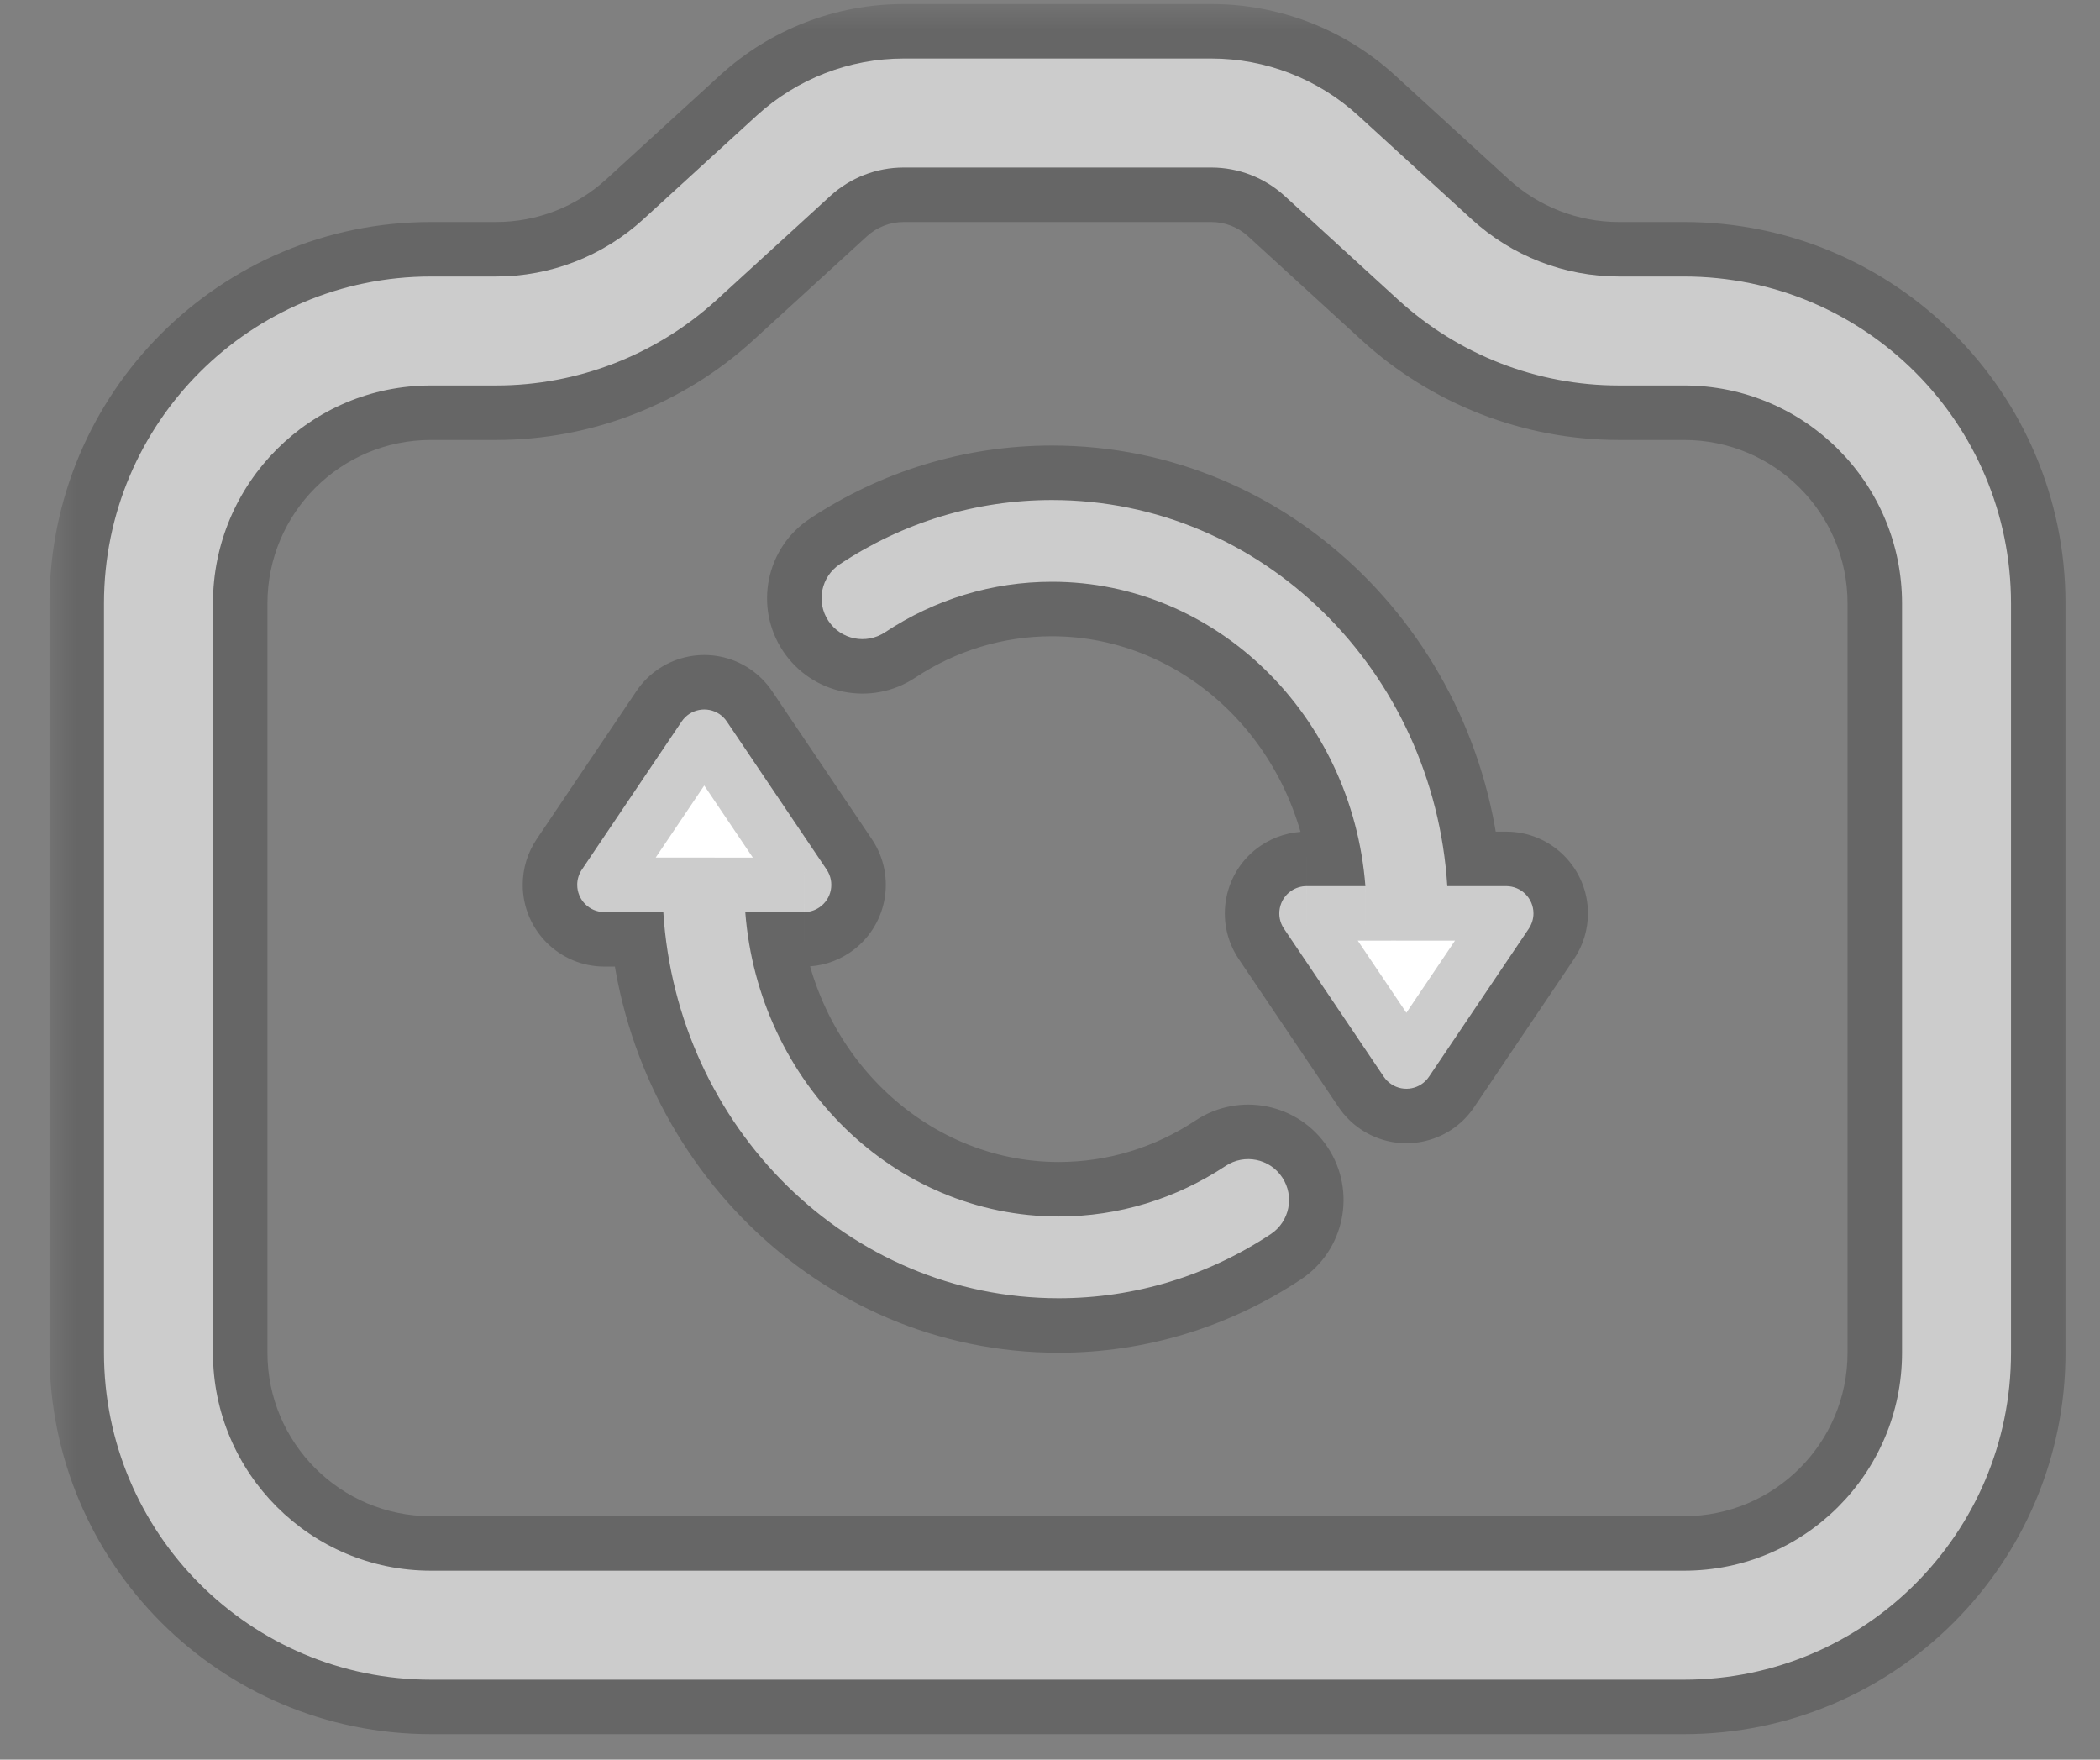<svg width="37" height="31" viewBox="0 0 37 31" fill="none" xmlns="http://www.w3.org/2000/svg">
<rect x="0" y="0" width="37" height="31" fill="#808080" stroke="none"/>
<mask id="path-1-outside-1_284_6793" maskUnits="userSpaceOnUse" x="0.832" y="0.031" width="36" height="31" fill="black">
<rect fill="white" x="0.832" y="0.031" width="36" height="31"/>
<path fill-rule="evenodd" clip-rule="evenodd" d="M23.932 2.037C23.224 1.39 22.3 1.031 21.341 1.031H15.923C14.964 1.031 14.04 1.39 13.332 2.037L11.332 3.865C10.624 4.512 9.7 4.871 8.741 4.871H7.592C4.411 4.871 1.832 7.45 1.832 10.631V23.831C1.832 27.012 4.411 29.591 7.592 29.591H29.672C32.853 29.591 35.432 27.012 35.432 23.831V10.631C35.432 7.45 32.853 4.871 29.672 4.871H28.523C27.564 4.871 26.64 4.512 25.932 3.865L23.932 2.037ZM15.923 2.951H21.341C21.821 2.951 22.283 3.13 22.637 3.454L24.636 5.282C25.698 6.252 27.084 6.791 28.523 6.791H29.672C31.793 6.791 33.512 8.51 33.512 10.631V23.831C33.512 25.951 31.793 27.671 29.672 27.671H7.592C5.471 27.671 3.752 25.951 3.752 23.831V10.631C3.752 8.51 5.471 6.791 7.592 6.791H8.741C10.18 6.791 11.566 6.252 12.628 5.282L14.627 3.454C14.981 3.13 15.443 2.951 15.923 2.951ZM12.677 12.581C12.728 12.616 12.772 12.66 12.806 12.711L14.565 15.32C14.713 15.54 14.655 15.838 14.435 15.986C14.356 16.04 14.262 16.068 14.167 16.068L13.131 16.069C13.363 19.077 15.754 21.431 18.653 21.431C19.709 21.431 20.72 21.119 21.595 20.54C21.926 20.321 22.373 20.411 22.592 20.743C22.812 21.075 22.721 21.521 22.39 21.741C21.281 22.475 19.995 22.871 18.653 22.871C14.946 22.871 11.925 19.86 11.687 16.068L10.65 16.068C10.384 16.068 10.17 15.853 10.17 15.588C10.17 15.493 10.198 15.399 10.252 15.32L12.01 12.711C12.158 12.491 12.457 12.433 12.677 12.581ZM25.5 15.611C25.263 11.819 22.242 8.809 18.534 8.809C17.192 8.809 15.906 9.205 14.798 9.939C14.466 10.158 14.375 10.605 14.595 10.937C14.815 11.268 15.261 11.359 15.593 11.139C16.468 10.56 17.479 10.249 18.534 10.249C21.433 10.249 23.824 12.603 24.057 15.611L23.02 15.611C22.925 15.611 22.831 15.64 22.752 15.693C22.532 15.841 22.474 16.14 22.622 16.36L24.381 18.969C24.416 19.02 24.459 19.064 24.511 19.098C24.73 19.247 25.029 19.189 25.177 18.969L26.936 16.36C26.989 16.28 27.018 16.187 27.018 16.091C27.018 15.826 26.803 15.611 26.538 15.611L25.5 15.611Z"/>
</mask>
<path fill-rule="evenodd" clip-rule="evenodd" d="M23.932 2.037C23.224 1.39 22.3 1.031 21.341 1.031H15.923C14.964 1.031 14.04 1.39 13.332 2.037L11.332 3.865C10.624 4.512 9.7 4.871 8.741 4.871H7.592C4.411 4.871 1.832 7.45 1.832 10.631V23.831C1.832 27.012 4.411 29.591 7.592 29.591H29.672C32.853 29.591 35.432 27.012 35.432 23.831V10.631C35.432 7.45 32.853 4.871 29.672 4.871H28.523C27.564 4.871 26.64 4.512 25.932 3.865L23.932 2.037ZM15.923 2.951H21.341C21.821 2.951 22.283 3.13 22.637 3.454L24.636 5.282C25.698 6.252 27.084 6.791 28.523 6.791H29.672C31.793 6.791 33.512 8.51 33.512 10.631V23.831C33.512 25.951 31.793 27.671 29.672 27.671H7.592C5.471 27.671 3.752 25.951 3.752 23.831V10.631C3.752 8.51 5.471 6.791 7.592 6.791H8.741C10.18 6.791 11.566 6.252 12.628 5.282L14.627 3.454C14.981 3.13 15.443 2.951 15.923 2.951ZM12.677 12.581C12.728 12.616 12.772 12.66 12.806 12.711L14.565 15.32C14.713 15.54 14.655 15.838 14.435 15.986C14.356 16.04 14.262 16.068 14.167 16.068L13.131 16.069C13.363 19.077 15.754 21.431 18.653 21.431C19.709 21.431 20.72 21.119 21.595 20.54C21.926 20.321 22.373 20.411 22.592 20.743C22.812 21.075 22.721 21.521 22.39 21.741C21.281 22.475 19.995 22.871 18.653 22.871C14.946 22.871 11.925 19.86 11.687 16.068L10.65 16.068C10.384 16.068 10.17 15.853 10.17 15.588C10.17 15.493 10.198 15.399 10.252 15.32L12.01 12.711C12.158 12.491 12.457 12.433 12.677 12.581ZM25.5 15.611C25.263 11.819 22.242 8.809 18.534 8.809C17.192 8.809 15.906 9.205 14.798 9.939C14.466 10.158 14.375 10.605 14.595 10.937C14.815 11.268 15.261 11.359 15.593 11.139C16.468 10.56 17.479 10.249 18.534 10.249C21.433 10.249 23.824 12.603 24.057 15.611L23.02 15.611C22.925 15.611 22.831 15.64 22.752 15.693C22.532 15.841 22.474 16.14 22.622 16.36L24.381 18.969C24.416 19.02 24.459 19.064 24.511 19.098C24.73 19.247 25.029 19.189 25.177 18.969L26.936 16.36C26.989 16.28 27.018 16.187 27.018 16.091C27.018 15.826 26.803 15.611 26.538 15.611L25.5 15.611Z" fill="white"/>
<path d="M23.932 2.037L24.58 1.328L24.58 1.328L23.932 2.037ZM13.332 2.037L12.684 1.328V1.328L13.332 2.037ZM11.332 3.865L11.98 4.573V4.573L11.332 3.865ZM25.932 3.865L25.284 4.573L25.284 4.573L25.932 3.865ZM22.637 3.454L23.285 2.745L23.285 2.745L22.637 3.454ZM24.636 5.282L23.988 5.99H23.988L24.636 5.282ZM12.628 5.282L11.98 4.573L12.628 5.282ZM14.627 3.454L13.979 2.745V2.745L14.627 3.454ZM12.806 12.711L12.01 13.248L12.01 13.248L12.806 12.711ZM12.677 12.581L12.14 13.377L12.14 13.377L12.677 12.581ZM14.565 15.32L15.361 14.783V14.783L14.565 15.32ZM14.435 15.986L13.899 15.19L13.899 15.19L14.435 15.986ZM14.167 16.068V15.108H14.166L14.167 16.068ZM13.131 16.069L13.13 15.109L12.094 15.109L12.174 16.143L13.131 16.069ZM21.595 20.54L22.125 21.341L21.595 20.54ZM22.592 20.743L23.393 20.213L23.393 20.213L22.592 20.743ZM22.39 21.741L21.86 20.94L21.86 20.94L22.39 21.741ZM11.687 16.068L12.645 16.008L12.589 15.108L11.687 15.108L11.687 16.068ZM10.65 16.068L10.65 15.108H10.65V16.068ZM10.252 15.32L11.048 15.857H11.048L10.252 15.32ZM12.01 12.711L12.806 13.248V13.248L12.01 12.711ZM25.5 15.611L24.542 15.671L24.599 16.571L25.5 16.571L25.5 15.611ZM14.798 9.939L14.268 9.138H14.268L14.798 9.939ZM15.593 11.139L16.123 11.94L16.123 11.94L15.593 11.139ZM24.057 15.611L24.057 16.571L25.094 16.57L25.014 15.537L24.057 15.611ZM23.02 15.611V16.571H23.021L23.02 15.611ZM22.752 15.693L23.289 16.489L23.289 16.489L22.752 15.693ZM22.622 16.36L23.418 15.823L23.418 15.823L22.622 16.36ZM24.381 18.969L25.177 18.432L25.177 18.432L24.381 18.969ZM24.511 19.098L23.974 19.894L23.974 19.894L24.511 19.098ZM25.177 18.969L25.973 19.505L25.177 18.969ZM26.936 16.36L26.14 15.823V15.823L26.936 16.36ZM26.538 15.611L26.538 16.571H26.538V15.611ZM21.341 1.991C22.061 1.991 22.754 2.26 23.285 2.745L24.58 1.328C23.695 0.519 22.54 0.071 21.341 0.071V1.991ZM15.923 1.991H21.341V0.071H15.923V1.991ZM13.979 2.745C14.51 2.26 15.204 1.991 15.923 1.991V0.071C14.724 0.071 13.569 0.519 12.684 1.328L13.979 2.745ZM11.98 4.573L13.979 2.745L12.684 1.328L10.684 3.156L11.98 4.573ZM8.741 5.831C9.94 5.831 11.095 5.382 11.98 4.573L10.684 3.156C10.154 3.642 9.46 3.911 8.741 3.911V5.831ZM7.592 5.831H8.741V3.911H7.592V5.831ZM2.792 10.631C2.792 7.98 4.941 5.831 7.592 5.831V3.911C3.881 3.911 0.872 6.919 0.872 10.631H2.792ZM2.792 23.831V10.631H0.872V23.831H2.792ZM7.592 28.631C4.941 28.631 2.792 26.482 2.792 23.831H0.872C0.872 27.542 3.881 30.551 7.592 30.551V28.631ZM29.672 28.631H7.592V30.551H29.672V28.631ZM34.472 23.831C34.472 26.482 32.323 28.631 29.672 28.631V30.551C33.383 30.551 36.392 27.542 36.392 23.831H34.472ZM34.472 10.631V23.831H36.392V10.631H34.472ZM29.672 5.831C32.323 5.831 34.472 7.98 34.472 10.631H36.392C36.392 6.919 33.383 3.911 29.672 3.911V5.831ZM28.523 5.831H29.672V3.911H28.523V5.831ZM25.284 4.573C26.169 5.382 27.324 5.831 28.523 5.831V3.911C27.804 3.911 27.11 3.642 26.579 3.156L25.284 4.573ZM23.285 2.745L25.284 4.573L26.579 3.156L24.58 1.328L23.285 2.745ZM21.341 1.991H15.923V3.911H21.341V1.991ZM23.285 2.745C22.754 2.26 22.061 1.991 21.341 1.991V3.911C21.581 3.911 21.812 4 21.989 4.162L23.285 2.745ZM25.284 4.573L23.285 2.745L21.989 4.162L23.988 5.99L25.284 4.573ZM28.523 5.831C27.324 5.831 26.169 5.382 25.284 4.573L23.988 5.99C25.227 7.123 26.845 7.751 28.523 7.751V5.831ZM29.672 5.831H28.523V7.751H29.672V5.831ZM34.472 10.631C34.472 7.98 32.323 5.831 29.672 5.831V7.751C31.263 7.751 32.552 9.04 32.552 10.631H34.472ZM34.472 23.831V10.631H32.552V23.831H34.472ZM29.672 28.631C32.323 28.631 34.472 26.482 34.472 23.831H32.552C32.552 25.421 31.263 26.711 29.672 26.711V28.631ZM7.592 28.631H29.672V26.711H7.592V28.631ZM2.792 23.831C2.792 26.482 4.941 28.631 7.592 28.631V26.711C6.001 26.711 4.712 25.421 4.712 23.831H2.792ZM2.792 10.631V23.831H4.712V10.631H2.792ZM7.592 5.831C4.941 5.831 2.792 7.98 2.792 10.631H4.712C4.712 9.04 6.001 7.751 7.592 7.751V5.831ZM8.741 5.831H7.592V7.751H8.741V5.831ZM11.98 4.573C11.095 5.382 9.94 5.831 8.741 5.831V7.751C10.419 7.751 12.037 7.123 13.276 5.99L11.98 4.573ZM13.979 2.745L11.98 4.573L13.276 5.99L15.275 4.162L13.979 2.745ZM15.923 1.991C15.204 1.991 14.51 2.26 13.979 2.745L15.275 4.162C15.452 4 15.683 3.911 15.923 3.911V1.991ZM13.602 12.174C13.499 12.021 13.367 11.889 13.213 11.785L12.14 13.377C12.089 13.343 12.045 13.299 12.01 13.248L13.602 12.174ZM15.361 14.783L13.602 12.174L12.01 13.248L13.769 15.857L15.361 14.783ZM14.972 16.782C15.631 16.338 15.806 15.443 15.361 14.783L13.769 15.857C13.621 15.637 13.679 15.338 13.899 15.19L14.972 16.782ZM14.167 17.028C14.454 17.028 14.734 16.943 14.972 16.782L13.899 15.19C13.978 15.137 14.071 15.108 14.167 15.108V17.028ZM13.131 17.029L14.167 17.028L14.166 15.108L13.13 15.109L13.131 17.029ZM18.653 20.471C16.3 20.471 14.285 18.549 14.088 15.995L12.174 16.143C12.441 19.605 15.208 22.391 18.653 22.391V20.471ZM21.064 19.74C20.344 20.217 19.517 20.471 18.653 20.471V22.391C19.901 22.391 21.096 22.022 22.125 21.341L21.064 19.74ZM23.393 20.213C22.881 19.439 21.838 19.227 21.064 19.74L22.125 21.341C22.014 21.414 21.865 21.384 21.792 21.273L23.393 20.213ZM22.919 22.541C23.693 22.029 23.905 20.987 23.393 20.213L21.792 21.273C21.719 21.163 21.749 21.014 21.86 20.94L22.919 22.541ZM18.653 23.831C20.187 23.831 21.657 23.377 22.919 22.541L21.86 20.94C20.906 21.572 19.803 21.911 18.653 21.911V23.831ZM10.729 16.128C10.996 20.386 14.4 23.831 18.653 23.831V21.911C15.492 21.911 12.854 19.334 12.645 16.008L10.729 16.128ZM10.65 17.028L11.687 17.028L11.687 15.108L10.65 15.108L10.65 17.028ZM9.21 15.588C9.21 16.384 9.854 17.028 10.65 17.028V15.108C10.915 15.108 11.13 15.323 11.13 15.588H9.21ZM9.456 14.783C9.295 15.021 9.21 15.301 9.21 15.588H11.13C11.13 15.684 11.101 15.777 11.048 15.857L9.456 14.783ZM11.214 12.174L9.456 14.783L11.048 15.857L12.806 13.248L11.214 12.174ZM13.213 11.785C12.554 11.341 11.659 11.515 11.214 12.174L12.806 13.248C12.658 13.467 12.36 13.525 12.14 13.377L13.213 11.785ZM18.534 9.769C21.696 9.769 24.334 12.345 24.542 15.671L26.458 15.551C26.192 11.293 22.788 7.849 18.534 7.849V9.769ZM15.328 10.739C16.282 10.108 17.384 9.769 18.534 9.769V7.849C17.001 7.849 15.53 8.302 14.268 9.138L15.328 10.739ZM15.395 10.407C15.469 10.517 15.438 10.666 15.328 10.739L14.268 9.138C13.494 9.651 13.282 10.693 13.794 11.467L15.395 10.407ZM15.063 10.339C15.173 10.266 15.322 10.296 15.395 10.407L13.794 11.467C14.307 12.24 15.349 12.452 16.123 11.94L15.063 10.339ZM18.534 9.289C17.286 9.289 16.092 9.658 15.063 10.339L16.123 11.94C16.844 11.463 17.671 11.209 18.534 11.209V9.289ZM25.014 15.537C24.746 12.074 21.979 9.289 18.534 9.289V11.209C20.887 11.209 22.902 13.131 23.099 15.685L25.014 15.537ZM23.021 16.571L24.057 16.571L24.056 14.651L23.02 14.651L23.021 16.571ZM23.289 16.489C23.209 16.543 23.116 16.571 23.02 16.571V14.651C22.734 14.651 22.453 14.737 22.215 14.897L23.289 16.489ZM23.418 15.823C23.567 16.043 23.509 16.341 23.289 16.489L22.215 14.897C21.556 15.342 21.382 16.237 21.826 16.896L23.418 15.823ZM25.177 18.432L23.418 15.823L21.826 16.896L23.585 19.505L25.177 18.432ZM25.047 18.302C25.099 18.337 25.142 18.381 25.177 18.432L23.585 19.505C23.689 19.659 23.821 19.791 23.974 19.894L25.047 18.302ZM24.381 18.432C24.529 18.212 24.828 18.154 25.047 18.302L23.974 19.894C24.634 20.339 25.529 20.165 25.973 19.505L24.381 18.432ZM26.14 15.823L24.381 18.432L25.973 19.505L27.732 16.896L26.14 15.823ZM26.058 16.091C26.058 15.996 26.086 15.902 26.14 15.823L27.732 16.896C27.892 16.658 27.978 16.378 27.978 16.091H26.058ZM26.538 16.571C26.273 16.571 26.058 16.357 26.058 16.091H27.978C27.978 15.296 27.333 14.651 26.538 14.651V16.571ZM25.5 16.571L26.538 16.571L26.538 14.651L25.5 14.651L25.5 16.571Z" fill="black" fill-opacity="0.2" mask="url(#path-1-outside-1_284_6793)"/>
</svg>
